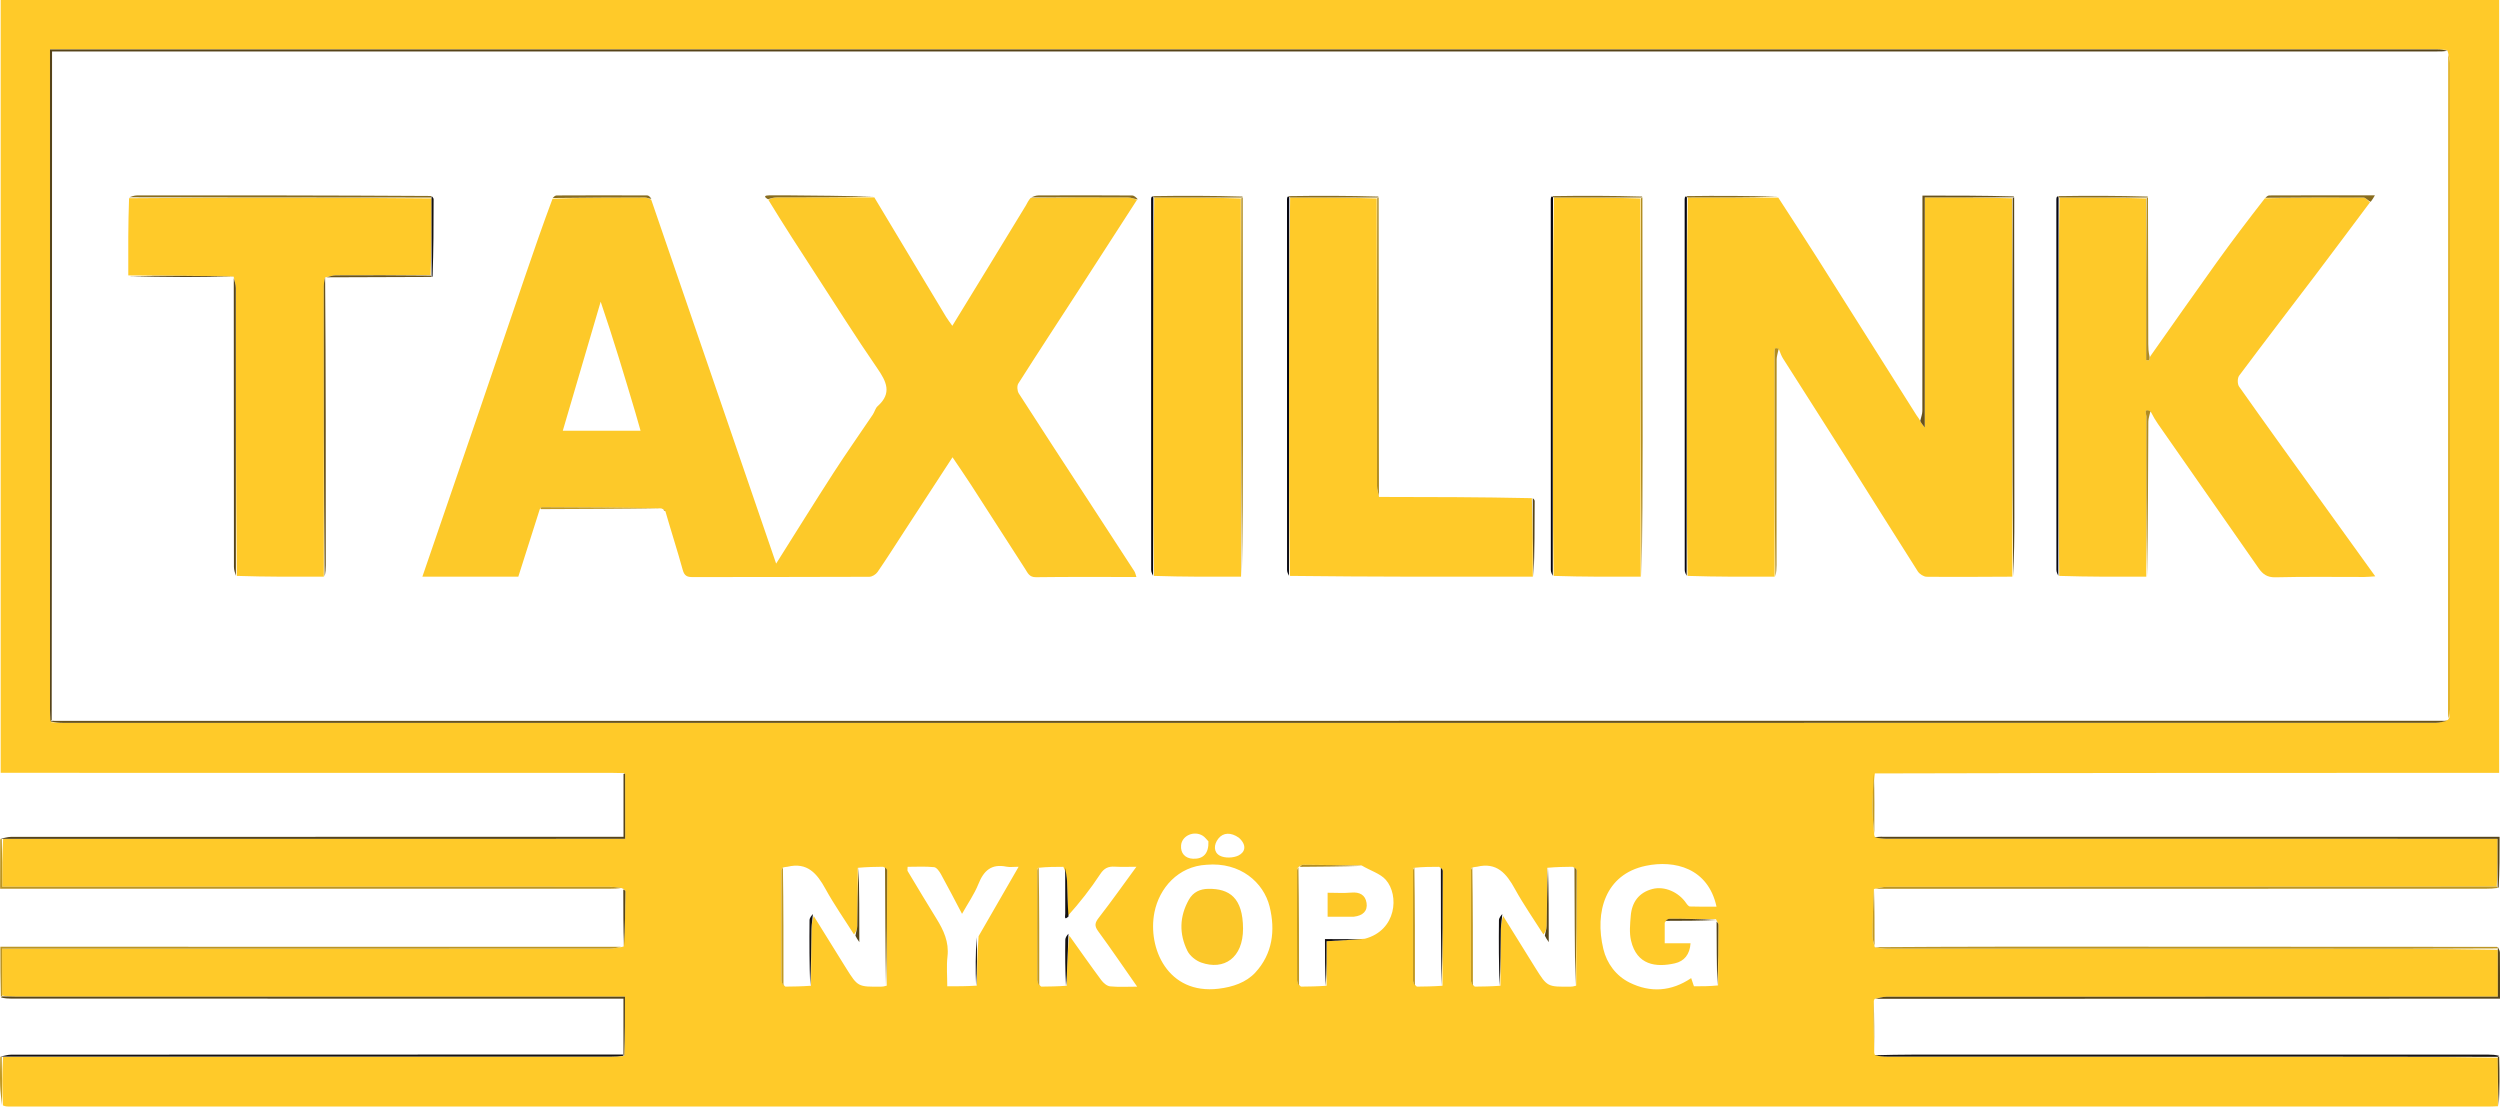 <svg width="240" height="107" viewBox="0 0 240 107" fill="none" xmlns="http://www.w3.org/2000/svg">
<path d="M59.857 74.217C59.442 74.209 59.027 74.193 58.611 74.193C39.494 74.192 20.376 74.192 1.259 74.192C0.881 74.192 0.503 74.192 0.066 74.192C0.066 49.43 0.066 24.74 0.066 0C80.012 0 159.924 0 239.917 0C239.917 24.674 239.917 49.364 239.917 74.195C220.007 74.195 200.074 74.195 179.988 74.249C179.81 75.477 179.759 76.651 179.769 77.825C179.776 78.606 179.871 79.387 179.926 80.168C179.926 80.168 179.951 80.233 179.983 80.346C180.397 80.48 180.778 80.52 181.158 80.52C200.304 80.523 219.449 80.522 238.594 80.522C238.968 80.522 239.341 80.522 239.771 80.522C239.771 82.121 239.771 83.615 239.684 85.115C220.104 85.123 200.611 85.124 181.118 85.136C180.727 85.136 180.337 85.266 179.946 85.335C179.946 85.335 179.947 85.316 179.893 85.367C179.813 86.914 179.774 88.41 179.77 89.906C179.769 90.232 179.897 90.559 179.966 90.886C179.966 90.886 179.947 90.885 179.997 90.94C180.427 91.021 180.806 91.071 181.186 91.071C195.185 91.075 209.184 91.073 223.183 91.075C228.713 91.076 234.242 91.087 239.783 91.181C239.795 92.725 239.795 94.18 239.795 95.679C239.275 95.679 238.894 95.679 238.513 95.679C219.371 95.679 200.228 95.678 181.086 95.688C180.708 95.688 180.331 95.825 179.953 95.898C179.953 95.898 179.951 95.969 179.887 96.066C179.857 97.801 179.892 99.439 179.926 101.077C179.926 101.077 179.952 101.148 179.981 101.266C180.391 101.4 180.772 101.431 181.153 101.431C194.884 101.434 208.614 101.432 222.344 101.434C228.156 101.435 233.967 101.446 239.787 101.54C239.798 103.152 239.801 104.675 239.803 106.199C239.516 106.209 239.229 106.228 238.942 106.228C159.578 106.229 80.214 106.229 0.85 106.229C0.691 106.229 0.531 106.225 0.283 106.123C0.199 104.502 0.203 102.983 0.296 101.45C19.823 101.436 39.261 101.435 58.699 101.432C59.082 101.432 59.465 101.413 59.924 101.373C60 99.476 60 97.61 60 95.679C59.515 95.679 59.136 95.679 58.756 95.679C39.657 95.679 20.557 95.679 1.457 95.678C1.043 95.678 0.628 95.66 0.206 95.563C0.2 94.047 0.2 92.618 0.2 91.074C0.72 91.074 1.126 91.074 1.532 91.074C20.522 91.074 39.513 91.075 58.504 91.067C58.905 91.067 59.305 90.961 59.706 90.905C59.706 90.905 59.761 90.883 59.872 90.857C60.003 89.078 60.027 87.325 60.035 85.572C60.035 85.487 59.895 85.401 59.821 85.315C59.821 85.315 59.761 85.319 59.667 85.255C59.194 85.17 58.814 85.13 58.433 85.13C39.437 85.127 20.44 85.127 1.444 85.127C1.046 85.127 0.649 85.127 0.213 85.127C0.213 83.483 0.213 82.017 0.302 80.539C20.241 80.528 40.093 80.528 60.014 80.528C60.014 78.374 60.015 76.342 60.008 74.309C60.008 74.278 59.91 74.248 59.857 74.217ZM164.736 88.245C163.247 88.227 161.758 88.203 160.269 88.202C160.118 88.201 159.966 88.337 159.813 88.585C159.813 89.208 159.813 89.832 159.813 90.556C160.727 90.556 161.501 90.556 162.292 90.556C162.221 91.634 161.684 92.277 160.782 92.481C158.958 92.893 157.136 92.643 156.581 90.308C156.4 89.546 156.488 88.702 156.554 87.904C156.662 86.603 157.34 85.679 158.634 85.343C159.799 85.04 161.153 85.648 161.862 86.687C161.956 86.825 162.106 87.019 162.236 87.023C163.076 87.054 163.918 87.039 164.785 87.039C163.982 83.328 160.755 82.534 157.98 83.121C154.113 83.937 153.067 87.538 153.923 91.111C154.253 92.488 155.14 93.687 156.449 94.333C158.443 95.317 160.451 95.185 162.352 93.899C162.466 94.235 162.549 94.48 162.618 94.684C163.4 94.684 164.101 94.684 164.936 94.6C164.948 92.658 164.963 90.716 164.963 88.773C164.963 88.642 164.846 88.512 164.801 88.383C164.801 88.383 164.801 88.401 164.736 88.245ZM124.697 83.207C124.697 83.207 124.713 83.206 124.587 83.309C124.563 83.401 124.518 83.492 124.518 83.584C124.513 87.093 124.508 90.602 124.518 94.112C124.519 94.31 124.645 94.507 124.889 94.716C125.658 94.707 126.427 94.698 127.351 94.632C127.351 93.208 127.351 91.785 127.351 90.356C128.612 90.285 129.745 90.222 131.032 90.118C134.082 89.308 134.333 85.935 133.04 84.465C132.505 83.856 131.572 83.595 130.701 83.075C128.83 83.054 126.959 83.029 125.088 83.022C124.958 83.021 124.827 83.153 124.697 83.207ZM138.147 83.215C137.38 83.216 136.614 83.216 135.716 83.311C135.692 83.403 135.645 83.494 135.645 83.585C135.639 87.094 135.635 90.603 135.645 94.112C135.645 94.31 135.772 94.508 136.015 94.716C136.785 94.707 137.554 94.698 138.478 94.632C138.489 90.957 138.502 87.282 138.503 83.608C138.503 83.485 138.386 83.362 138.147 83.215ZM93.946 89.871C95.213 87.673 96.481 85.476 97.788 83.209C97.313 83.209 96.95 83.267 96.613 83.199C95.172 82.903 94.435 83.589 93.926 84.868C93.543 85.827 92.934 86.695 92.355 87.73C91.63 86.357 91.002 85.133 90.335 83.93C90.183 83.654 89.917 83.272 89.671 83.247C88.836 83.162 87.986 83.214 87.13 83.214C87.13 83.439 87.094 83.554 87.135 83.622C88.05 85.15 88.962 86.679 89.901 88.193C90.591 89.307 91.117 90.434 90.959 91.818C90.852 92.751 90.938 93.707 90.938 94.685C91.916 94.685 92.772 94.685 93.778 94.621C93.798 93.065 93.818 91.509 93.946 89.871ZM4.917 69.333C5.297 69.354 5.678 69.394 6.058 69.394C35.024 69.397 63.99 69.396 92.956 69.396C139.922 69.396 186.888 69.397 233.854 69.388C234.234 69.388 234.615 69.26 235.01 69.101C235.01 69.101 235.037 69.014 235.139 68.892C235.159 68.639 235.198 68.386 235.198 68.133C235.2 47.436 235.201 26.739 235.193 6.042C235.193 5.737 235.091 5.433 235.01 5.04C235.01 5.04 234.991 4.948 234.923 4.799C234.605 4.782 234.287 4.75 233.97 4.75C157.951 4.748 81.933 4.748 5.915 4.748C5.575 4.748 5.236 4.748 4.798 4.748C4.798 5.252 4.798 5.627 4.798 6.003C4.798 26.718 4.798 47.432 4.8 68.147C4.8 68.498 4.83 68.848 4.917 69.333ZM99.651 83.311C99.626 83.403 99.579 83.494 99.579 83.585C99.574 87.094 99.569 90.603 99.579 94.112C99.58 94.31 99.706 94.508 99.95 94.716C100.719 94.707 101.488 94.698 102.412 94.632C102.423 93.974 102.422 93.315 102.45 92.657C102.491 91.672 102.554 90.687 102.66 89.829C103.678 91.255 104.681 92.691 105.726 94.097C105.924 94.365 106.267 94.66 106.569 94.69C107.379 94.773 108.202 94.719 109.167 94.719C107.867 92.86 106.676 91.103 105.421 89.393C105.035 88.867 105.116 88.574 105.492 88.09C106.716 86.516 107.866 84.886 109.095 83.209C108.347 83.209 107.68 83.239 107.018 83.2C106.391 83.163 105.999 83.342 105.623 83.915C104.695 85.328 103.646 86.662 102.509 87.929C102.488 86.832 102.483 85.734 102.439 84.637C102.42 84.169 102.32 83.705 102.081 83.215C101.314 83.216 100.548 83.216 99.651 83.311ZM148.17 89.71C147.251 88.257 146.26 86.844 145.433 85.341C144.619 83.859 143.697 82.748 141.793 83.206C141.671 83.235 141.538 83.214 141.28 83.311C141.255 83.403 141.209 83.494 141.208 83.585C141.203 87.094 141.198 90.603 141.208 94.112C141.209 94.31 141.335 94.508 141.579 94.716C142.348 94.707 143.117 94.698 144.041 94.632C144.052 92.82 144.054 91.009 144.083 89.198C144.09 88.739 144.184 88.282 144.305 87.942C145.336 89.603 146.362 91.268 147.399 92.925C148.539 94.745 148.544 94.742 150.788 94.718C150.915 94.717 151.042 94.706 151.312 94.623C151.33 90.935 151.35 87.247 151.356 83.559C151.356 83.44 151.207 83.321 150.956 83.209C150.197 83.218 149.438 83.228 148.534 83.309C148.52 85.17 148.514 87.031 148.483 88.892C148.478 89.181 148.363 89.467 148.17 89.71ZM82.35 83.309C82.335 85.17 82.329 87.031 82.299 88.892C82.294 89.181 82.179 89.467 81.985 89.71C81.067 88.257 80.076 86.844 79.249 85.341C78.434 83.859 77.512 82.748 75.608 83.206C75.487 83.235 75.354 83.214 75.095 83.311C75.07 83.403 75.024 83.494 75.024 83.585C75.018 87.094 75.014 90.603 75.024 94.112C75.024 94.31 75.151 94.508 75.394 94.716C76.163 94.707 76.933 94.698 77.856 94.632C77.868 92.82 77.87 91.009 77.898 89.198C77.905 88.739 77.999 88.282 78.121 87.942C79.152 89.603 80.177 91.268 81.215 92.925C82.355 94.745 82.36 94.742 84.604 94.718C84.731 94.717 84.857 94.706 85.127 94.623C85.145 90.935 85.166 87.247 85.171 83.559C85.172 83.44 85.023 83.321 84.772 83.209C84.013 83.218 83.254 83.228 82.35 83.309ZM115.829 83.017C113.105 83.157 111.287 85.261 110.826 87.582C110.148 91.001 112.089 95.505 116.985 94.917C118.344 94.754 119.635 94.318 120.518 93.357C122.159 91.573 122.45 89.328 121.884 87.036C121.311 84.716 119.071 82.737 115.829 83.017ZM118.933 80.423C118.175 79.887 117.431 79.91 116.963 80.505C116.496 81.097 116.501 81.827 117.109 82.147C117.584 82.397 118.396 82.372 118.891 82.129C119.549 81.805 119.718 81.128 118.933 80.423ZM116.007 80.768C115.828 80.587 115.675 80.364 115.466 80.233C114.623 79.705 113.464 80.224 113.384 81.147C113.317 81.902 113.768 82.408 114.534 82.439C115.513 82.478 116.054 81.934 116.007 80.768Z" fill="#FFCA29"/>
<path d="M59.857 74.305C59.91 74.248 60.008 74.278 60.008 74.309C60.015 76.342 60.014 78.374 60.014 80.528C40.093 80.528 20.241 80.528 0.258 80.529C0.126 80.531 0.036 80.525 0.036 80.525C0.378 80.46 0.719 80.34 1.061 80.34C20.238 80.331 39.414 80.332 58.591 80.332C58.972 80.332 59.352 80.332 59.857 80.332C59.857 78.328 59.857 76.361 59.857 74.305Z" fill="#564419"/>
<path d="M0.213 95.651C0.628 95.66 1.043 95.678 1.458 95.678C20.557 95.679 39.657 95.679 58.756 95.679C59.136 95.679 59.515 95.679 60 95.679C60 97.61 60 99.476 59.922 101.328C59.845 101.314 59.851 101.226 59.851 101.226C59.851 99.474 59.851 97.722 59.851 95.87C59.423 95.87 59.05 95.87 58.678 95.87C39.496 95.87 20.314 95.87 1.133 95.868C0.782 95.868 0.431 95.848 0.103 95.754C0.126 95.671 0.213 95.651 0.213 95.651Z" fill="#564419"/>
<path d="M180.042 95.886C180.331 95.825 180.708 95.688 181.086 95.688C200.229 95.678 219.371 95.679 238.514 95.679C238.895 95.679 239.275 95.679 239.795 95.679C239.795 94.18 239.795 92.725 239.792 91.136C239.789 91.003 239.794 90.912 239.794 90.912C239.862 91.089 239.988 91.266 239.99 91.445C240.006 92.88 239.999 94.315 239.999 95.873C220.027 95.873 200.079 95.873 180.042 95.886Z" fill="#564419"/>
<path d="M239.771 85.109C239.771 83.615 239.771 82.121 239.771 80.522C239.341 80.522 238.968 80.522 238.594 80.522C219.449 80.522 200.303 80.523 181.158 80.52C180.778 80.52 180.397 80.48 179.984 80.381C180.335 80.312 180.718 80.33 181.101 80.33C200.365 80.332 219.629 80.331 238.894 80.331C239.238 80.331 239.582 80.332 239.959 80.332C239.959 82.017 239.959 83.636 239.873 85.227C239.788 85.198 239.771 85.109 239.771 85.109Z" fill="#564419"/>
<path d="M0.024 80.614C0.036 80.525 0.126 80.531 0.169 80.54C0.213 82.017 0.213 83.483 0.213 85.127C0.649 85.127 1.046 85.127 1.443 85.127C20.44 85.127 39.437 85.127 58.433 85.13C58.813 85.13 59.194 85.17 59.639 85.244C59.322 85.304 58.939 85.318 58.556 85.318C39.455 85.319 20.354 85.319 1.253 85.319C0.875 85.319 0.497 85.319 0.012 85.319C0.012 83.744 0.012 82.223 0.024 80.614Z" fill="#BC9522"/>
<path d="M0.207 95.563C0.213 95.651 0.126 95.671 0.081 95.674C0.036 94.117 0.036 92.557 0.036 90.887C19.879 90.887 39.698 90.887 59.612 90.896C59.305 90.962 58.905 91.067 58.504 91.067C39.513 91.075 20.523 91.074 1.532 91.074C1.126 91.074 0.72 91.074 0.2 91.074C0.2 92.618 0.2 94.047 0.207 95.563Z" fill="#BC9522"/>
<path d="M239.778 101.452C233.967 101.446 228.155 101.435 222.344 101.434C208.614 101.432 194.883 101.434 181.153 101.431C180.772 101.431 180.39 101.4 179.984 101.303C182.418 101.228 184.877 101.24 187.335 101.241C204.515 101.242 221.694 101.241 238.874 101.243C239.224 101.243 239.575 101.262 239.899 101.355C239.872 101.438 239.778 101.452 239.778 101.452Z" fill="#141113"/>
<path d="M239.706 90.899C239.794 90.911 239.789 91.003 239.78 91.048C234.242 91.086 228.713 91.076 223.184 91.075C209.184 91.072 195.185 91.075 181.186 91.071C180.806 91.07 180.427 91.021 179.997 90.93C187.864 90.871 195.782 90.879 203.7 90.882C215.672 90.885 227.645 90.885 239.706 90.899Z" fill="#BC9522"/>
<path d="M239.684 85.115C239.771 85.109 239.788 85.199 239.791 85.244C239.411 85.3 239.028 85.318 238.646 85.318C219.14 85.32 199.633 85.321 180.037 85.328C180.337 85.266 180.727 85.136 181.118 85.136C200.611 85.124 220.104 85.124 239.684 85.115Z" fill="#BC9522"/>
<path d="M59.762 101.233C59.851 101.225 59.844 101.314 59.846 101.359C59.465 101.413 59.082 101.432 58.699 101.432C39.261 101.435 19.823 101.436 0.254 101.436C0.124 101.435 0.037 101.43 0.037 101.43C0.379 101.367 0.721 101.249 1.064 101.249C20.6 101.24 40.137 101.241 59.762 101.233Z" fill="#141113"/>
<path d="M179.936 80.075C179.871 79.387 179.776 78.606 179.769 77.825C179.759 76.651 179.81 75.477 179.898 74.255C179.956 76.132 179.951 78.057 179.936 80.075Z" fill="#C19923"/>
<path d="M179.959 90.796C179.897 90.559 179.769 90.232 179.77 89.906C179.774 88.41 179.813 86.914 179.903 85.367C179.961 87.112 179.957 88.909 179.959 90.796Z" fill="#C19923"/>
<path d="M59.837 85.404C59.895 85.401 60.035 85.487 60.035 85.572C60.027 87.325 60.003 89.078 59.901 90.859C59.831 89.089 59.842 87.291 59.837 85.404Z" fill="#554319"/>
<path d="M179.936 100.985C179.892 99.44 179.857 97.802 179.875 96.099C179.933 97.654 179.939 99.273 179.936 100.985Z" fill="#C19923"/>
<path d="M0.024 101.519C0.037 101.43 0.124 101.436 0.166 101.449C0.203 102.983 0.199 104.502 0.194 106.11C0.13 105.529 0.037 104.862 0.014 104.192C-0.016 103.332 0.01 102.47 0.024 101.519Z" fill="#C19923"/>
<path d="M239.787 101.54C239.778 101.452 239.872 101.438 239.92 101.437C239.966 103.007 239.965 104.579 239.883 106.175C239.801 104.676 239.799 103.152 239.787 101.54Z" fill="#554319"/>
<path d="M234.957 4.874C234.608 4.945 234.224 4.939 233.84 4.939C158.007 4.938 82.173 4.938 6.339 4.938C5.928 4.938 5.518 4.938 4.997 4.938C4.997 26.333 4.997 47.676 4.962 69.108C4.926 69.197 4.846 69.198 4.846 69.198C4.83 68.848 4.8 68.498 4.8 68.147C4.798 47.433 4.798 26.718 4.798 6.003C4.798 5.628 4.798 5.252 4.798 4.748C5.235 4.748 5.575 4.748 5.915 4.748C81.933 4.748 157.951 4.748 233.969 4.75C234.287 4.75 234.605 4.782 234.957 4.874Z" fill="#554319"/>
<path d="M4.881 69.266C4.846 69.198 4.926 69.197 4.967 69.197C5.167 69.2 5.327 69.204 5.486 69.204C81.931 69.204 158.376 69.204 234.909 69.197C234.615 69.26 234.234 69.388 233.853 69.388C186.888 69.397 139.922 69.397 92.956 69.397C63.99 69.397 35.024 69.397 6.058 69.394C5.677 69.394 5.297 69.354 4.881 69.266Z" fill="#68521B"/>
<path d="M235.088 68.953C235.028 68.823 235.01 68.632 235.01 68.441C235.01 47.397 235.012 26.352 235.025 5.218C235.091 5.433 235.193 5.737 235.194 6.042C235.201 26.739 235.201 47.436 235.198 68.133C235.198 68.386 235.159 68.639 235.088 68.953Z" fill="#E1B226"/>
<path d="M75.16 83.264C75.22 86.987 75.214 90.758 75.213 94.617C75.15 94.507 75.024 94.31 75.023 94.112C75.013 90.603 75.018 87.094 75.024 83.585C75.024 83.494 75.07 83.403 75.16 83.264Z" fill="#C19923"/>
<path d="M151.24 94.661C151.168 90.926 151.167 87.153 151.147 83.29C151.207 83.321 151.356 83.44 151.356 83.559C151.35 87.247 151.33 90.935 151.24 94.661Z" fill="#886C1E"/>
<path d="M85.056 94.661C84.983 90.926 84.982 87.153 84.962 83.29C85.023 83.321 85.172 83.44 85.171 83.559C85.166 87.247 85.145 90.935 85.056 94.661Z" fill="#886C1E"/>
<path d="M141.345 83.264C141.405 86.987 141.399 90.758 141.398 94.617C141.335 94.507 141.209 94.31 141.208 94.112C141.198 90.603 141.203 87.094 141.208 83.585C141.208 83.494 141.255 83.403 141.345 83.264Z" fill="#C19923"/>
<path d="M99.716 83.264C99.776 86.987 99.77 90.758 99.769 94.617C99.706 94.507 99.58 94.31 99.579 94.112C99.569 90.603 99.574 87.094 99.579 83.585C99.58 83.494 99.626 83.403 99.716 83.264Z" fill="#C19923"/>
<path d="M138.4 94.66C138.322 90.93 138.322 87.172 138.322 83.326C138.385 83.362 138.503 83.485 138.503 83.607C138.502 87.282 138.489 90.957 138.4 94.66Z" fill="#141113"/>
<path d="M124.65 83.257C124.71 86.98 124.706 90.754 124.708 94.617C124.645 94.507 124.519 94.309 124.518 94.111C124.508 90.602 124.513 87.093 124.518 83.584C124.518 83.492 124.563 83.4 124.65 83.257Z" fill="#C19923"/>
<path d="M135.781 83.264C135.841 86.987 135.835 90.758 135.834 94.617C135.771 94.507 135.645 94.31 135.645 94.112C135.634 90.603 135.639 87.094 135.645 83.585C135.645 83.494 135.691 83.403 135.781 83.264Z" fill="#C19923"/>
<path d="M127.274 94.66C127.196 93.201 127.196 91.712 127.196 90.153C128.4 90.153 129.563 90.153 130.802 90.156C129.745 90.222 128.613 90.285 127.351 90.356C127.351 91.784 127.351 93.208 127.274 94.66Z" fill="#141113"/>
<path d="M148.607 83.273C148.68 85.566 148.68 87.895 148.68 90.445C148.482 90.151 148.397 90.026 148.306 89.827C148.363 89.467 148.478 89.181 148.483 88.892C148.513 87.031 148.52 85.17 148.607 83.273Z" fill="#564419"/>
<path d="M82.422 83.273C82.495 85.566 82.495 87.895 82.495 90.445C82.297 90.151 82.213 90.026 82.122 89.827C82.179 89.467 82.294 89.181 82.299 88.892C82.329 87.031 82.335 85.17 82.422 83.273Z" fill="#564419"/>
<path d="M77.779 94.66C77.702 92.572 77.692 90.454 77.715 88.337C77.718 88.113 77.913 87.892 78.036 87.747C78 88.282 77.906 88.739 77.898 89.198C77.87 91.009 77.868 92.82 77.779 94.66Z" fill="#141113"/>
<path d="M143.963 94.66C143.886 92.572 143.876 90.454 143.899 88.337C143.902 88.113 144.097 87.892 144.22 87.747C144.184 88.282 144.09 88.739 144.082 89.198C144.054 91.009 144.052 92.82 143.963 94.66Z" fill="#141113"/>
<path d="M164.869 94.642C164.802 92.643 164.801 90.602 164.792 88.471C164.846 88.512 164.963 88.642 164.963 88.773C164.963 90.715 164.948 92.658 164.869 94.642Z" fill="#564419"/>
<path d="M130.761 83.126C128.839 83.189 126.858 83.202 124.787 83.219C124.827 83.153 124.958 83.022 125.088 83.022C126.959 83.029 128.83 83.054 130.761 83.126Z" fill="#B08C21"/>
<path d="M102.335 94.661C102.257 93.196 102.246 91.703 102.269 90.21C102.272 89.996 102.44 89.785 102.569 89.637C102.554 90.687 102.491 91.672 102.45 92.657C102.422 93.315 102.424 93.974 102.335 94.661Z" fill="#141113"/>
<path d="M102.577 87.978C102.125 88.414 102.264 87.93 102.262 87.716C102.251 86.282 102.256 84.848 102.257 83.326C102.32 83.705 102.42 84.169 102.439 84.637C102.483 85.734 102.488 86.832 102.577 87.978Z" fill="#141113"/>
<path d="M164.768 88.323C163.198 88.399 161.595 88.396 159.903 88.402C159.966 88.337 160.118 88.201 160.269 88.202C161.758 88.203 163.247 88.227 164.768 88.323Z" fill="#564419"/>
<path d="M93.703 94.653C93.641 93.116 93.655 91.547 93.753 89.965C93.818 91.509 93.798 93.065 93.703 94.653Z" fill="#141113"/>
<path d="M62.518 19.17C66.5 30.77 70.482 42.37 74.51 54.107C76.397 51.116 78.186 48.23 80.027 45.378C81.243 43.495 82.537 41.663 83.788 39.803C83.962 39.545 84.032 39.19 84.252 38.994C85.657 37.741 85.102 36.634 84.209 35.34C82.166 32.379 80.253 29.327 78.291 26.31C76.773 23.977 75.261 21.642 73.76 19.183C74.051 19.019 74.328 18.947 74.605 18.946C77.715 18.941 80.825 18.946 83.935 18.949C85.364 21.33 86.793 23.711 88.222 26.093C89.088 27.536 89.952 28.98 90.824 30.42C90.984 30.685 91.178 30.929 91.424 31.279C92.596 29.364 93.716 27.537 94.834 25.708C96.055 23.71 97.276 21.713 98.491 19.711C98.619 19.5 98.703 19.262 98.949 18.993C102.156 18.947 105.221 18.938 108.286 18.951C108.577 18.953 108.867 19.096 109.158 19.174C107.25 22.13 105.347 25.087 103.434 28.04C101.54 30.965 99.626 33.878 97.758 36.82C97.616 37.043 97.652 37.531 97.804 37.769C100.049 41.269 102.328 44.747 104.598 48.23C106.032 50.431 107.467 52.629 108.894 54.834C108.99 54.982 109.02 55.174 109.096 55.392C105.836 55.392 102.641 55.369 99.447 55.411C98.808 55.419 98.66 54.995 98.42 54.625C96.684 51.943 94.966 49.249 93.232 46.566C92.671 45.698 92.081 44.849 91.441 43.897C89.847 46.344 88.287 48.739 86.727 51.134C85.905 52.397 85.1 53.672 84.244 54.912C84.085 55.143 83.724 55.371 83.454 55.372C77.797 55.398 72.139 55.387 66.482 55.399C65.969 55.4 65.7 55.283 65.545 54.72C65.04 52.887 64.452 51.077 63.888 49.114C63.798 48.935 63.716 48.9 63.634 48.865C63.634 48.865 63.574 48.867 63.483 48.805C59.592 48.722 55.792 48.701 51.992 48.69C51.934 48.69 51.876 48.817 51.818 48.885C51.136 51.029 50.454 53.173 49.76 55.357C46.731 55.357 43.672 55.357 40.55 55.357C42.414 49.925 44.273 44.521 46.123 39.114C47.568 34.886 48.999 30.652 50.443 26.424C51.269 24.002 52.108 21.584 53.044 19.076C56.069 18.973 58.992 18.953 61.914 18.952C62.115 18.952 62.317 19.094 62.518 19.17ZM57.665 28.963C56.46 33.066 55.255 37.17 54.028 41.35C56.615 41.35 59.039 41.35 61.494 41.35C61.328 40.767 61.172 40.197 61.003 39.63C59.943 36.073 58.88 32.518 57.665 28.963Z" fill="#FDC929"/>
<path d="M170.714 18.971C171.935 20.862 173.17 22.743 174.374 24.645C177.585 29.715 180.783 34.795 183.988 39.87C184.071 40.001 184.184 40.113 184.307 40.355C184.431 40.602 184.531 40.73 184.777 41.044C184.777 33.543 184.777 26.279 184.777 18.95C187.628 18.95 190.396 18.95 193.172 19.039C193.182 31.206 193.184 43.284 193.186 55.361C190.445 55.372 187.703 55.398 184.961 55.369C184.669 55.365 184.272 55.108 184.108 54.851C181.741 51.138 179.414 47.4 177.062 43.678C175.111 40.59 173.137 37.515 171.179 34.431C171.03 34.196 170.928 33.931 170.78 33.549C170.365 33.359 170.36 33.359 170.36 34.072C170.36 41.168 170.362 48.264 170.363 55.361C167.607 55.369 164.851 55.378 162.006 55.286C161.918 49.244 161.914 43.302 161.919 37.36C161.923 31.227 161.934 25.094 162.03 18.954C164.984 18.955 167.849 18.963 170.714 18.971Z" fill="#FECA29"/>
<path d="M206.045 55.361C203.289 55.369 200.533 55.378 197.688 55.286C197.599 49.18 197.596 43.174 197.6 37.169C197.604 31.099 197.616 25.03 197.712 18.954C200.538 18.953 203.276 18.96 206.024 19.054C206.033 24.284 206.033 29.425 206.033 34.566C206.124 34.573 206.216 34.58 206.307 34.586C206.347 34.458 206.388 34.33 206.429 34.202C208.547 31.203 210.648 28.191 212.789 25.207C214.265 23.151 215.796 21.135 217.431 19.037C220.672 18.963 223.785 18.943 226.897 18.963C227.106 18.964 227.312 19.262 227.52 19.422C225.786 21.735 224.062 24.055 222.316 26.36C219.864 29.594 217.386 32.809 214.959 36.062C214.786 36.294 214.782 36.867 214.95 37.106C217.379 40.553 219.85 43.97 222.312 47.394C224.184 49.996 226.058 52.596 228.026 55.329C227.568 55.356 227.269 55.389 226.97 55.39C224.126 55.394 221.282 55.348 218.44 55.421C217.648 55.441 217.22 55.111 216.833 54.557C213.604 49.933 210.376 45.307 207.152 40.679C206.921 40.348 206.715 39.999 206.476 39.532C205.747 39.169 206.057 39.76 206.056 39.965C206.039 45.097 206.044 50.229 206.045 55.361Z" fill="#FEC929"/>
<path d="M12.315 26.44C12.306 24 12.298 21.559 12.39 19.029C22.133 18.948 31.776 18.955 41.43 19.05C41.435 21.56 41.429 23.981 41.335 26.412C38.242 26.424 35.237 26.419 32.232 26.436C31.911 26.438 31.59 26.561 31.27 26.628C31.27 26.628 31.271 26.612 31.205 26.649C31.12 26.972 31.085 27.256 31.085 27.541C31.083 36.815 31.084 46.088 31.085 55.362C28.33 55.37 25.576 55.378 22.733 55.286C22.645 46.008 22.647 36.83 22.637 27.652C22.636 27.305 22.508 26.958 22.439 26.61C22.439 26.61 22.456 26.611 22.415 26.548C19.021 26.471 15.668 26.456 12.315 26.44Z" fill="#FFCA29"/>
<path d="M147.15 55.361C139.407 55.37 131.663 55.378 123.83 55.286C123.742 49.308 123.739 43.43 123.743 37.552C123.747 31.355 123.758 25.158 123.854 18.954C126.68 18.954 129.418 18.96 132.165 19.055C132.177 28.307 132.178 37.472 132.191 46.636C132.192 46.993 132.32 47.349 132.388 47.706C137.247 47.711 142.107 47.717 147.056 47.824C147.147 50.403 147.149 52.882 147.15 55.361Z" fill="#FFCA29"/>
<path d="M119.141 55.361C116.385 55.369 113.629 55.378 110.785 55.286C110.696 49.308 110.693 43.43 110.697 37.552C110.702 31.355 110.713 25.158 110.809 18.954C113.635 18.954 116.373 18.96 119.12 19.055C119.133 31.215 119.137 43.288 119.141 55.361Z" fill="#FFCA29"/>
<path d="M157.509 55.361C154.753 55.369 151.998 55.378 149.153 55.286C149.065 49.308 149.061 43.43 149.066 37.552C149.07 31.355 149.081 25.158 149.177 18.954C152.003 18.954 154.741 18.96 157.488 19.055C157.501 31.215 157.505 43.288 157.509 55.361Z" fill="#FFCA29"/>
<path d="M149.089 18.962C149.081 25.158 149.07 31.355 149.065 37.552C149.061 43.43 149.064 49.308 149.064 55.274C149 55.148 148.881 54.934 148.881 54.72C148.872 42.852 148.873 30.983 148.874 19.115C148.874 19.02 148.891 18.925 148.982 18.852C149.064 18.873 149.089 18.962 149.089 18.962Z" fill="#060612"/>
<path d="M110.721 18.962C110.713 25.158 110.702 31.355 110.698 37.552C110.694 43.43 110.697 49.308 110.696 55.274C110.632 55.148 110.513 54.934 110.513 54.72C110.504 42.852 110.505 30.983 110.507 19.115C110.507 19.02 110.523 18.925 110.614 18.852C110.696 18.873 110.721 18.962 110.721 18.962Z" fill="#060612"/>
<path d="M197.624 18.961C197.616 25.03 197.604 31.099 197.6 37.168C197.596 43.174 197.599 49.18 197.598 55.273C197.535 55.147 197.416 54.933 197.416 54.719C197.407 42.851 197.408 30.983 197.41 19.115C197.41 19.02 197.426 18.924 197.517 18.851C197.599 18.873 197.624 18.961 197.624 18.961Z" fill="#060612"/>
<path d="M123.766 18.961C123.758 25.158 123.747 31.355 123.743 37.552C123.739 43.43 123.742 49.308 123.741 55.273C123.677 55.147 123.558 54.934 123.558 54.72C123.549 42.852 123.55 30.983 123.552 19.115C123.552 19.02 123.568 18.924 123.659 18.851C123.741 18.873 123.766 18.961 123.766 18.961Z" fill="#060612"/>
<path d="M161.942 18.961C161.934 25.094 161.923 31.227 161.918 37.36C161.914 43.302 161.917 49.244 161.917 55.273C161.853 55.147 161.734 54.934 161.734 54.72C161.725 42.851 161.726 30.983 161.727 19.115C161.727 19.02 161.744 18.924 161.835 18.851C161.917 18.873 161.942 18.961 161.942 18.961Z" fill="#060612"/>
<path d="M157.585 55.33C157.505 43.288 157.501 31.215 157.536 19.05C157.607 18.955 157.639 18.954 157.671 18.953C157.68 26.689 157.694 34.425 157.695 42.162C157.695 46.541 157.673 50.92 157.585 55.33Z" fill="#B08C21"/>
<path d="M119.217 55.33C119.137 43.288 119.134 31.215 119.168 19.05C119.239 18.955 119.272 18.954 119.304 18.953C119.312 26.689 119.327 34.425 119.327 42.162C119.328 46.541 119.305 50.92 119.217 55.33Z" fill="#B08C21"/>
<path d="M193.266 55.337C193.184 43.284 193.182 31.206 193.221 19.034C193.294 18.939 193.326 18.938 193.359 18.936C193.366 29.18 193.375 39.424 193.379 49.668C193.38 51.55 193.358 53.432 193.266 55.337Z" fill="#554319"/>
<path d="M193.334 18.856C193.326 18.938 193.294 18.939 193.213 18.945C190.396 18.95 187.628 18.95 184.777 18.95C184.777 26.279 184.777 33.543 184.777 41.044C184.531 40.73 184.431 40.602 184.342 40.404C184.421 40.041 184.546 39.747 184.546 39.454C184.557 32.6 184.555 25.746 184.555 18.776C187.479 18.776 190.394 18.776 193.334 18.856Z" fill="#68521B"/>
<path d="M41.418 18.962C31.775 18.955 22.133 18.948 12.402 18.94C12.598 18.876 12.881 18.759 13.165 18.759C22.532 18.751 31.9 18.754 41.354 18.814C41.441 18.873 41.418 18.962 41.418 18.962Z" fill="#886C1E"/>
<path d="M31.164 55.336C31.084 46.088 31.082 36.815 31.084 27.541C31.084 27.256 31.12 26.972 31.213 26.649C31.284 35.827 31.28 45.043 31.275 54.26C31.275 54.609 31.254 54.959 31.164 55.336Z" fill="#68521B"/>
<path d="M22.443 26.7C22.507 26.957 22.636 27.305 22.636 27.652C22.647 36.83 22.645 46.008 22.644 55.273C22.578 55.051 22.458 54.74 22.458 54.429C22.447 45.217 22.449 36.004 22.443 26.7Z" fill="#564419"/>
<path d="M132.382 47.617C132.319 47.349 132.192 46.993 132.191 46.636C132.178 37.472 132.177 28.307 132.213 19.05C132.284 18.955 132.316 18.954 132.349 18.953C132.357 27.008 132.366 35.062 132.374 43.117C132.376 44.588 132.376 46.058 132.382 47.617Z" fill="#B08C21"/>
<path d="M170.438 55.33C170.361 48.264 170.359 41.168 170.359 34.072C170.359 33.359 170.364 33.359 170.751 33.49C170.68 33.876 170.559 34.189 170.559 34.502C170.548 41.084 170.551 47.665 170.549 54.247C170.549 54.597 170.526 54.948 170.438 55.33Z" fill="#B08C21"/>
<path d="M206.121 55.33C206.044 50.229 206.039 45.097 206.056 39.965C206.057 39.76 205.747 39.17 206.441 39.482C206.361 39.862 206.242 40.166 206.241 40.471C206.217 45.413 206.209 50.356 206.121 55.33Z" fill="#B08C21"/>
<path d="M206.349 34.192C206.388 34.33 206.347 34.458 206.307 34.586C206.216 34.58 206.124 34.573 206.033 34.566C206.033 29.425 206.033 24.284 206.072 19.049C206.142 18.955 206.175 18.954 206.207 18.953C206.215 23.647 206.223 28.341 206.234 33.036C206.235 33.418 206.257 33.8 206.349 34.192Z" fill="#B08C21"/>
<path d="M51.907 48.878C51.876 48.818 51.934 48.69 51.992 48.69C55.792 48.701 59.592 48.722 63.456 48.793C59.678 48.852 55.837 48.861 51.907 48.878Z" fill="#C19923"/>
<path d="M227.587 19.375C227.312 19.262 227.105 18.964 226.897 18.962C223.784 18.943 220.672 18.963 217.473 18.988C217.542 18.919 217.698 18.762 217.855 18.762C221.186 18.747 224.517 18.751 227.993 18.751C227.846 19.001 227.749 19.165 227.587 19.375Z" fill="#886C1E"/>
<path d="M109.235 19.141C108.867 19.097 108.577 18.953 108.286 18.951C105.221 18.938 102.157 18.948 98.996 18.95C99.164 18.883 99.428 18.761 99.693 18.76C102.692 18.746 105.691 18.744 108.69 18.766C108.898 18.768 109.104 18.989 109.235 19.141Z" fill="#886C1E"/>
<path d="M83.874 18.885C80.825 18.947 77.715 18.941 74.605 18.947C74.328 18.947 74.051 19.02 73.73 19.129C73.255 18.858 73.437 18.754 73.861 18.752C74.436 18.749 75.01 18.747 75.585 18.752C78.328 18.773 81.07 18.797 83.874 18.885Z" fill="#886C1E"/>
<path d="M31.36 26.622C31.59 26.561 31.91 26.437 32.231 26.436C35.237 26.419 38.242 26.423 41.345 26.457C41.443 26.493 41.447 26.586 41.447 26.586C38.115 26.596 34.782 26.607 31.36 26.622Z" fill="#68521B"/>
<path d="M12.349 26.514C15.668 26.455 19.021 26.471 22.416 26.557C19.1 26.615 15.742 26.602 12.349 26.514Z" fill="#564419"/>
<path d="M62.533 19.082C62.317 19.094 62.116 18.952 61.914 18.952C58.992 18.953 56.07 18.973 53.061 19.009C53.125 18.938 53.276 18.764 53.427 18.763C56.332 18.747 59.237 18.748 62.142 18.761C62.277 18.762 62.411 18.913 62.533 19.082Z" fill="#886C1E"/>
<path d="M162.03 18.954C161.942 18.961 161.917 18.873 161.915 18.827C164.838 18.788 167.764 18.794 170.702 18.886C167.849 18.963 164.984 18.955 162.03 18.954Z" fill="#886C1E"/>
<path d="M157.65 18.871C157.639 18.954 157.607 18.955 157.527 18.962C154.741 18.96 152.003 18.954 149.177 18.954C149.089 18.961 149.064 18.873 149.062 18.828C151.916 18.784 154.773 18.787 157.65 18.871Z" fill="#886C1E"/>
<path d="M206.186 18.871C206.175 18.954 206.142 18.955 206.062 18.962C203.276 18.96 200.538 18.953 197.712 18.954C197.624 18.961 197.599 18.873 197.597 18.828C200.451 18.784 203.308 18.787 206.186 18.871Z" fill="#886C1E"/>
<path d="M132.328 18.871C132.317 18.954 132.284 18.955 132.204 18.962C129.418 18.96 126.68 18.954 123.854 18.954C123.766 18.961 123.741 18.873 123.739 18.828C126.593 18.784 129.45 18.787 132.328 18.871Z" fill="#886C1E"/>
<path d="M119.283 18.871C119.272 18.954 119.239 18.955 119.159 18.962C116.373 18.961 113.635 18.954 110.809 18.954C110.721 18.961 110.696 18.873 110.694 18.828C113.548 18.784 116.405 18.787 119.283 18.871Z" fill="#886C1E"/>
<path d="M41.527 26.563C41.447 26.586 41.443 26.493 41.433 26.448C41.429 23.981 41.435 21.559 41.429 19.05C41.418 18.962 41.441 18.872 41.443 18.827C41.509 18.898 41.626 19.015 41.626 19.133C41.628 21.602 41.616 24.071 41.527 26.563Z" fill="#141113"/>
<path d="M147.229 55.334C147.149 52.882 147.147 50.403 147.145 47.836C147.208 47.867 147.328 47.985 147.328 48.103C147.33 50.504 147.317 52.905 147.229 55.334Z" fill="#564419"/>
<path d="M63.66 48.922C63.716 48.9 63.798 48.935 63.886 49.042C63.823 49.069 63.754 49.025 63.66 48.922Z" fill="#C19923"/>
<path d="M119.332 89.146C119.336 91.957 117.505 93.183 115.31 92.403C114.794 92.219 114.228 91.764 113.991 91.284C113.189 89.657 113.22 87.996 114.129 86.374C114.548 85.628 115.217 85.342 115.984 85.329C118.037 85.293 119.318 86.197 119.332 89.146Z" fill="#FBC729"/>
<path d="M129.974 88.004C129.097 88.004 128.306 88.004 127.451 88.004C127.451 87.232 127.451 86.522 127.451 85.703C128.221 85.703 128.98 85.755 129.728 85.689C130.529 85.617 131.071 85.918 131.189 86.677C131.31 87.457 130.838 87.901 129.974 88.004Z" fill="#FEC929"/>
</svg>
